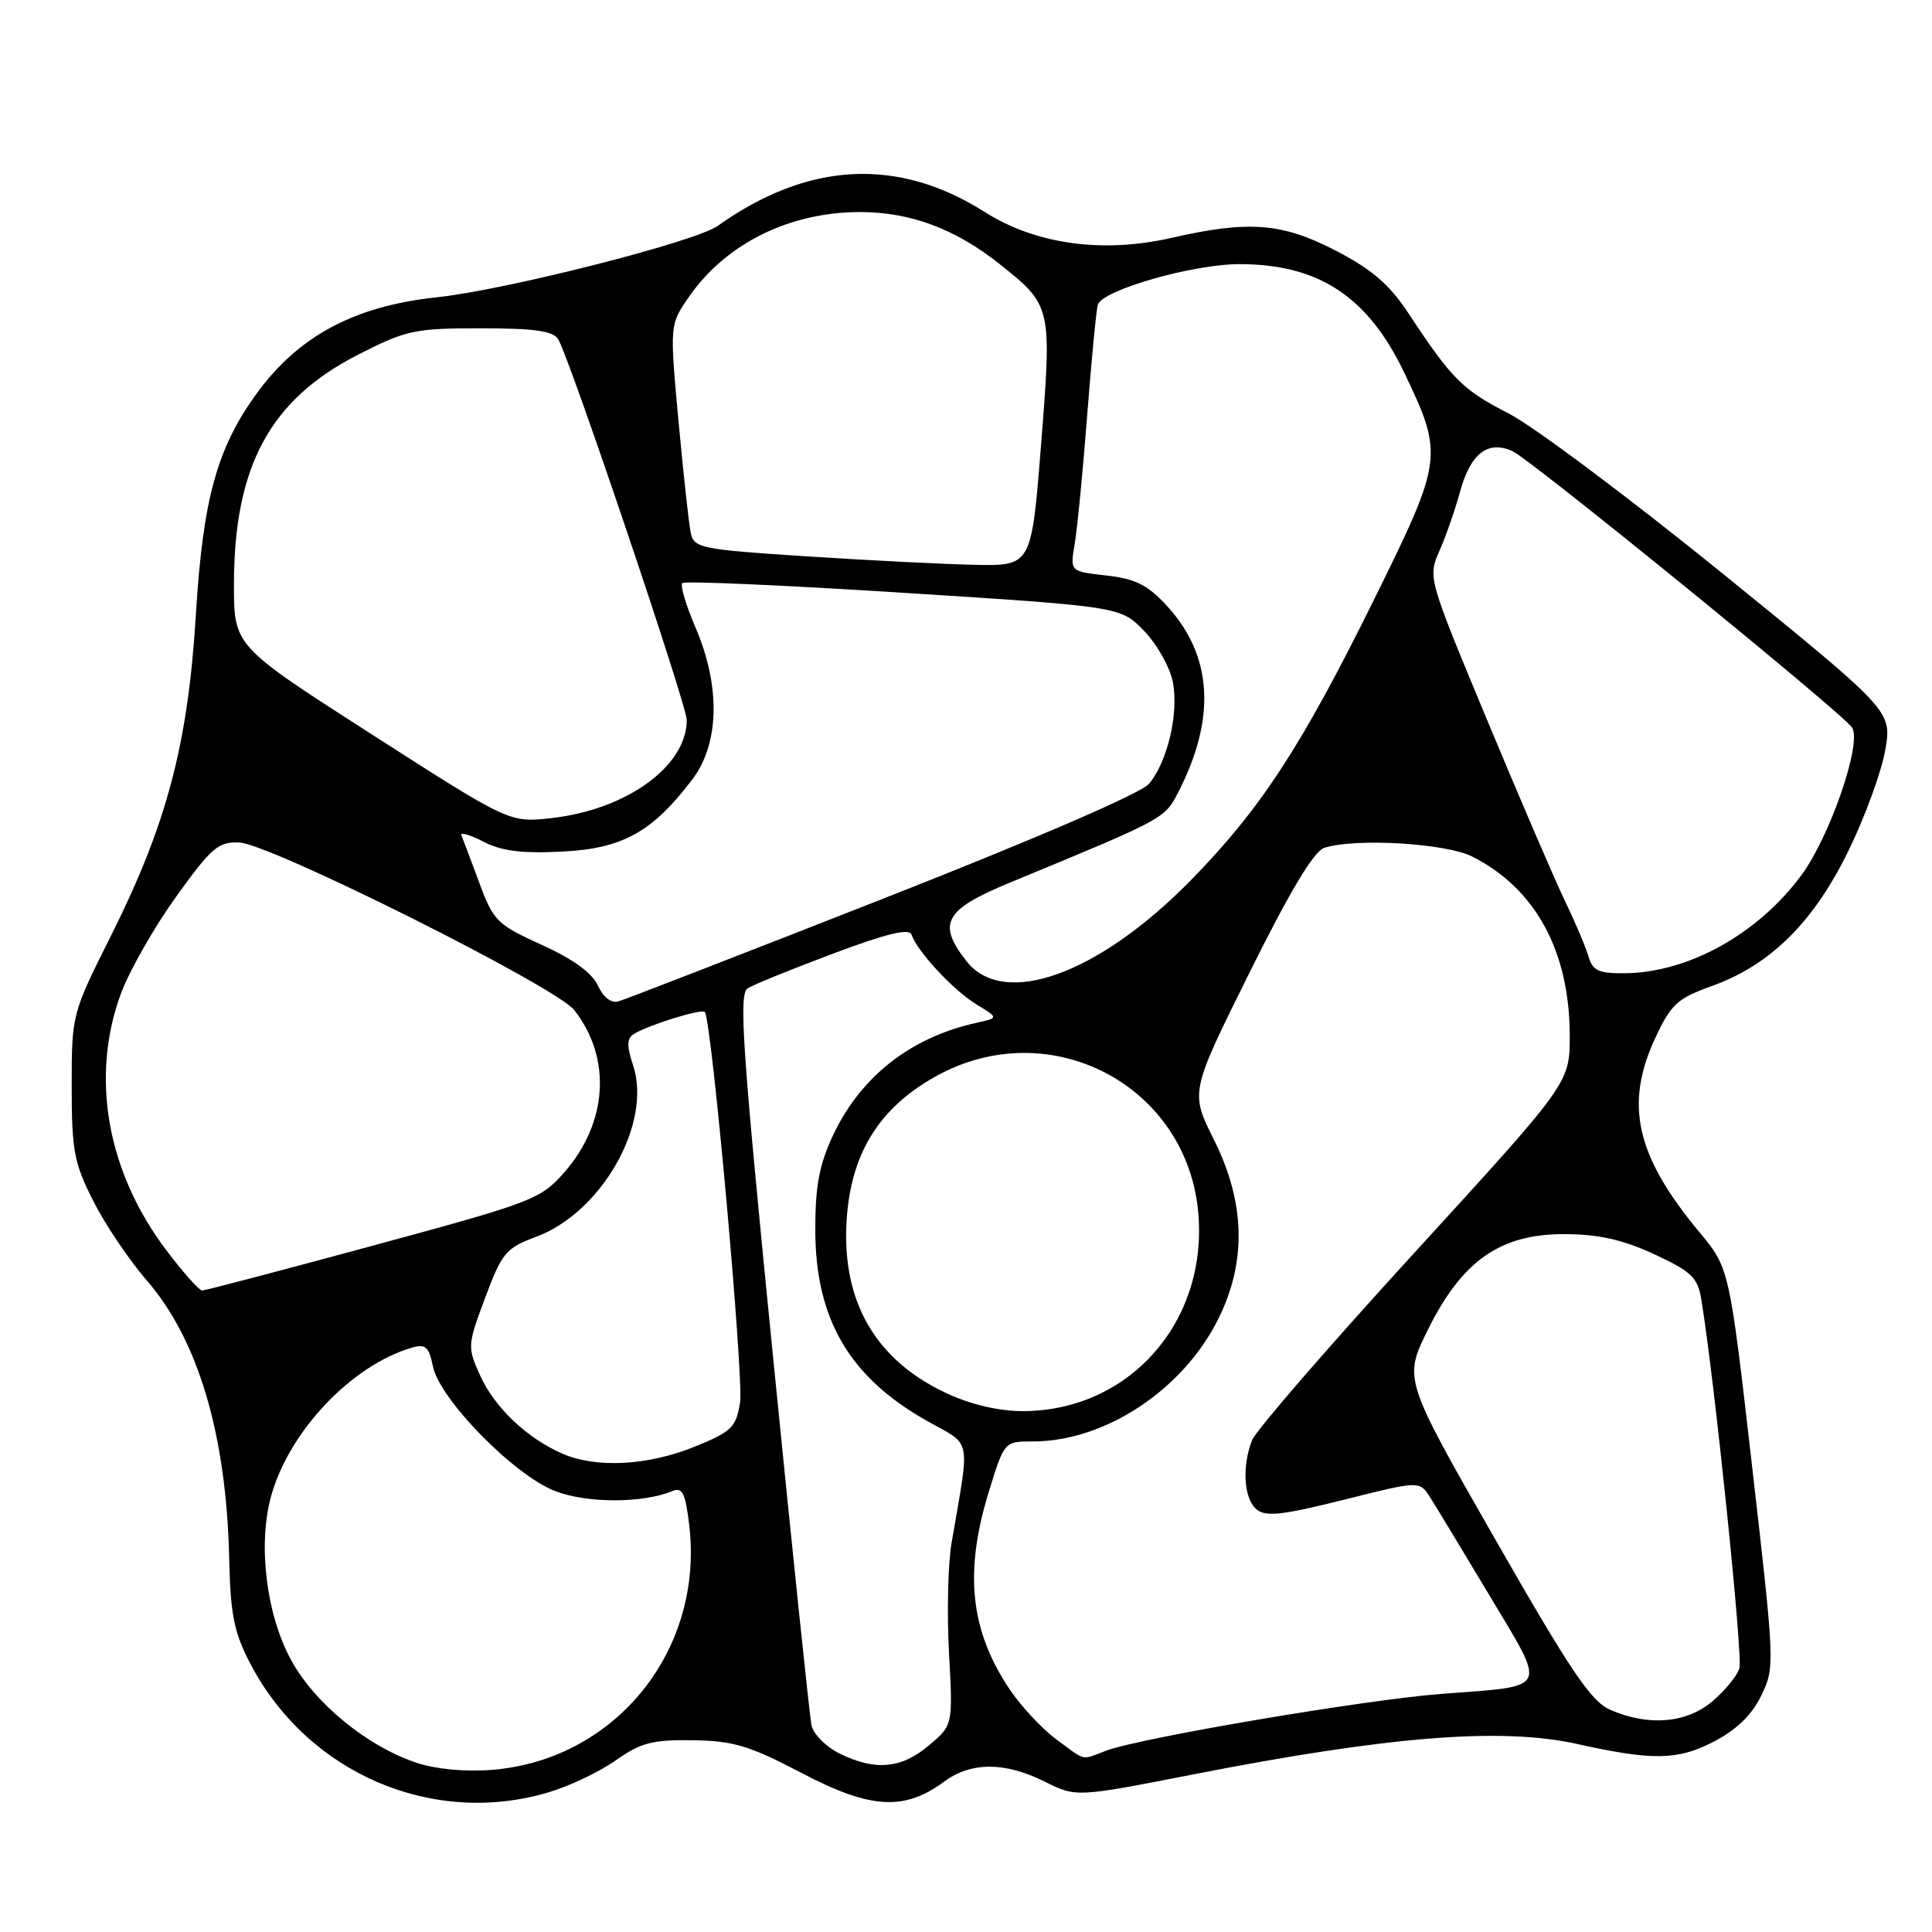 <?xml version="1.0" encoding="UTF-8" standalone="no"?>
<!DOCTYPE svg PUBLIC "-//W3C//DTD SVG 1.1//EN" "http://www.w3.org/Graphics/SVG/1.1/DTD/svg11.dtd" >
<svg xmlns="http://www.w3.org/2000/svg" xmlns:xlink="http://www.w3.org/1999/xlink" version="1.1" viewBox="0 0 256 256">
 <g >
 <path fill="currentColor"
d=" M 72.67 237.50 C 75.44 236.68 79.46 234.77 81.60 233.25 C 84.92 230.91 86.45 230.51 91.81 230.59 C 97.19 230.67 99.31 231.31 106.25 234.95 C 115.36 239.72 119.83 239.98 125.11 236.07 C 128.68 233.44 133.16 233.44 138.44 236.08 C 142.60 238.15 142.60 238.15 158.05 235.13 C 184.09 230.03 198.95 228.86 209.00 231.09 C 218.95 233.30 222.28 233.25 227.00 230.82 C 230.08 229.23 232.09 227.30 233.36 224.70 C 235.19 220.95 235.18 220.58 232.18 194.47 C 229.15 168.04 229.15 168.04 225.18 163.27 C 216.76 153.14 215.22 146.36 219.35 137.50 C 221.42 133.07 222.26 132.29 226.79 130.67 C 234.60 127.87 240.32 122.20 244.96 112.67 C 247.15 108.18 249.33 102.18 249.81 99.35 C 250.69 94.21 250.69 94.21 228.31 76.04 C 215.99 66.05 203.22 56.49 199.93 54.80 C 193.81 51.67 192.39 50.26 186.62 41.50 C 184.13 37.72 181.79 35.70 177.07 33.25 C 169.90 29.52 165.52 29.17 155.18 31.53 C 146.06 33.60 137.24 32.37 130.48 28.09 C 118.97 20.79 107.06 21.41 95.09 29.94 C 92.13 32.04 67.00 38.43 57.90 39.39 C 46.96 40.55 39.53 44.52 33.96 52.21 C 28.73 59.44 26.88 66.20 25.95 81.50 C 24.90 98.63 22.11 109.19 14.73 123.94 C 9.52 134.34 9.50 134.41 9.50 143.94 C 9.50 152.47 9.81 154.11 12.36 159.14 C 13.93 162.25 17.11 166.97 19.43 169.64 C 26.27 177.53 29.99 190.07 30.37 206.50 C 30.54 214.02 31.01 216.32 33.20 220.50 C 40.79 234.97 57.29 242.07 72.67 237.50 Z  M 55.30 233.61 C 48.72 231.46 41.72 225.74 38.56 219.94 C 35.29 213.93 34.16 204.77 35.90 198.34 C 38.24 189.70 46.59 180.88 54.62 178.56 C 56.38 178.05 56.84 178.47 57.36 181.03 C 58.23 185.40 68.14 195.51 73.60 197.59 C 77.83 199.21 85.22 199.20 89.10 197.57 C 90.42 197.02 90.82 197.84 91.33 202.10 C 93.28 218.64 81.62 233.15 65.26 234.51 C 61.78 234.80 57.84 234.44 55.30 233.61 Z  M 111.24 232.35 C 109.44 231.46 107.77 229.78 107.53 228.62 C 107.28 227.45 104.96 205.20 102.37 179.17 C 98.35 138.79 97.86 131.70 99.08 130.95 C 99.86 130.46 104.97 128.39 110.44 126.34 C 117.50 123.69 120.49 122.97 120.78 123.84 C 121.52 126.05 126.34 131.24 129.37 133.08 C 132.33 134.88 132.33 134.88 129.42 135.52 C 120.65 137.45 114.01 142.67 110.35 150.50 C 108.55 154.35 108.02 157.22 108.03 163.00 C 108.05 174.78 112.54 182.46 122.77 188.24 C 128.88 191.69 128.55 190.03 126.08 204.50 C 125.61 207.25 125.46 213.80 125.75 219.05 C 126.27 228.60 126.27 228.60 123.06 231.30 C 119.41 234.37 115.96 234.67 111.24 232.35 Z  M 139.96 230.47 C 138.08 229.08 135.30 226.10 133.78 223.84 C 128.54 216.03 127.73 208.31 131.04 197.61 C 133.08 191.00 133.08 191.00 136.86 191.00 C 146.41 191.00 156.74 184.18 161.42 174.79 C 165.20 167.19 165.02 159.36 160.85 151.01 C 157.70 144.71 157.70 144.71 165.58 128.85 C 170.93 118.06 174.10 112.78 175.48 112.34 C 179.58 111.02 191.58 111.73 195.08 113.50 C 203.48 117.74 208.00 126.07 208.00 137.29 C 207.99 143.50 207.99 143.50 187.41 166.00 C 176.09 178.38 166.42 189.54 165.91 190.82 C 164.54 194.30 164.81 198.60 166.50 200.00 C 167.72 201.01 169.92 200.77 178.05 198.73 C 188.09 196.21 188.09 196.21 189.47 198.36 C 190.22 199.53 193.79 205.44 197.41 211.48 C 205.01 224.20 205.43 223.35 191.00 224.45 C 180.93 225.21 151.02 230.28 146.53 231.99 C 143.21 233.25 143.96 233.42 139.96 230.47 Z  M 213.39 226.57 C 210.82 225.45 208.15 221.49 198.12 203.96 C 185.97 182.72 185.97 182.72 189.23 176.14 C 193.77 167.01 198.83 163.49 207.34 163.53 C 211.85 163.55 215.02 164.26 219.19 166.19 C 224.13 168.49 224.95 169.27 225.43 172.17 C 227.16 182.62 230.97 219.52 230.48 221.07 C 230.16 222.08 228.53 224.06 226.87 225.46 C 223.44 228.34 218.42 228.76 213.39 226.57 Z  M 74.50 192.61 C 69.81 190.56 65.52 186.48 63.62 182.26 C 61.92 178.49 61.93 178.25 64.29 171.95 C 66.51 166.00 67.03 165.38 71.02 163.89 C 79.74 160.66 86.43 148.85 83.89 141.17 C 83.03 138.56 83.05 137.59 83.99 137.01 C 85.90 135.82 92.97 133.63 93.39 134.09 C 94.30 135.09 98.58 182.62 98.06 185.87 C 97.52 189.15 96.95 189.71 91.98 191.72 C 85.82 194.21 78.97 194.57 74.50 192.61 Z  M 125.46 184.63 C 116.07 180.26 111.57 172.57 112.17 161.92 C 112.68 152.97 116.37 146.91 123.91 142.67 C 139.11 134.12 157.57 143.87 158.81 161.11 C 159.85 175.44 149.45 186.98 135.50 186.98 C 132.35 186.98 128.63 186.11 125.46 184.63 Z  M 22.00 165.61 C 14.14 155.20 11.94 142.58 16.06 131.56 C 17.20 128.52 20.49 122.77 23.37 118.77 C 28.04 112.28 28.94 111.51 31.72 111.64 C 35.86 111.82 73.64 130.73 76.09 133.84 C 81.07 140.18 80.54 148.77 74.76 155.36 C 71.63 158.91 70.60 159.31 49.50 165.03 C 37.40 168.31 27.18 171.00 26.78 171.00 C 26.39 171.00 24.23 168.57 22.00 165.61 Z  M 79.22 130.59 C 78.46 128.92 75.92 127.07 71.78 125.20 C 65.86 122.51 65.38 122.03 63.50 116.95 C 62.40 113.98 61.34 111.17 61.14 110.69 C 60.94 110.22 62.24 110.59 64.04 111.52 C 66.46 112.77 69.14 113.11 74.49 112.84 C 82.50 112.44 86.41 110.27 91.72 103.30 C 95.34 98.55 95.50 90.91 92.15 83.13 C 90.89 80.20 90.11 77.56 90.41 77.26 C 90.71 76.96 103.90 77.54 119.73 78.55 C 148.50 80.38 148.50 80.38 151.63 83.63 C 153.35 85.42 155.05 88.48 155.42 90.43 C 156.20 94.59 154.69 100.96 152.24 103.87 C 151.19 105.11 137.21 111.15 117.00 119.09 C 98.57 126.33 82.80 132.45 81.94 132.69 C 80.98 132.96 79.94 132.15 79.22 130.59 Z  M 128.07 127.37 C 124.14 122.36 125.13 120.55 133.75 116.98 C 154.47 108.42 154.30 108.51 156.14 104.94 C 161.17 95.15 160.67 86.89 154.66 80.32 C 152.07 77.50 150.48 76.70 146.61 76.26 C 141.78 75.72 141.78 75.72 142.40 72.11 C 142.74 70.12 143.49 62.42 144.06 55.00 C 144.63 47.58 145.27 40.99 145.47 40.37 C 146.11 38.42 158.06 35.00 164.23 35.00 C 174.73 35.00 181.23 39.28 186.06 49.36 C 191.30 60.30 191.22 60.90 182.16 79.26 C 172.44 98.95 167.02 107.24 157.72 116.71 C 145.50 129.14 133.00 133.63 128.07 127.37 Z  M 210.49 126.75 C 210.13 125.51 208.75 122.25 207.42 119.50 C 206.09 116.75 201.44 105.95 197.09 95.50 C 189.21 76.57 189.19 76.49 190.73 73.00 C 191.58 71.08 192.81 67.54 193.47 65.14 C 194.84 60.09 197.16 58.30 200.41 59.78 C 202.87 60.90 244.00 94.37 245.40 96.39 C 246.77 98.38 242.50 110.82 238.67 116.00 C 232.91 123.77 223.73 128.87 215.32 128.96 C 211.82 128.99 211.03 128.63 210.49 126.75 Z  M 49.25 97.30 C 31.00 85.60 31.00 85.60 31.00 77.48 C 31.00 61.80 35.77 52.96 47.44 47.00 C 53.83 43.74 54.92 43.50 63.68 43.50 C 70.78 43.50 73.29 43.85 73.96 44.94 C 75.44 47.34 91.00 93.41 91.00 95.41 C 91.00 101.53 82.98 107.32 73.00 108.41 C 67.50 109.01 67.50 109.01 49.25 97.30 Z  M 106.74 73.71 C 92.88 72.81 91.95 72.62 91.53 70.62 C 91.28 69.46 90.55 62.76 89.90 55.75 C 88.73 43.00 88.73 43.00 91.35 39.25 C 96.25 32.23 104.69 28.08 114.00 28.10 C 120.67 28.11 126.60 30.33 132.47 35.00 C 139.36 40.49 139.39 40.59 137.95 58.89 C 136.68 75.00 136.68 75.00 129.09 74.84 C 124.92 74.75 114.86 74.24 106.74 73.71 Z "/>
</g>
</svg>